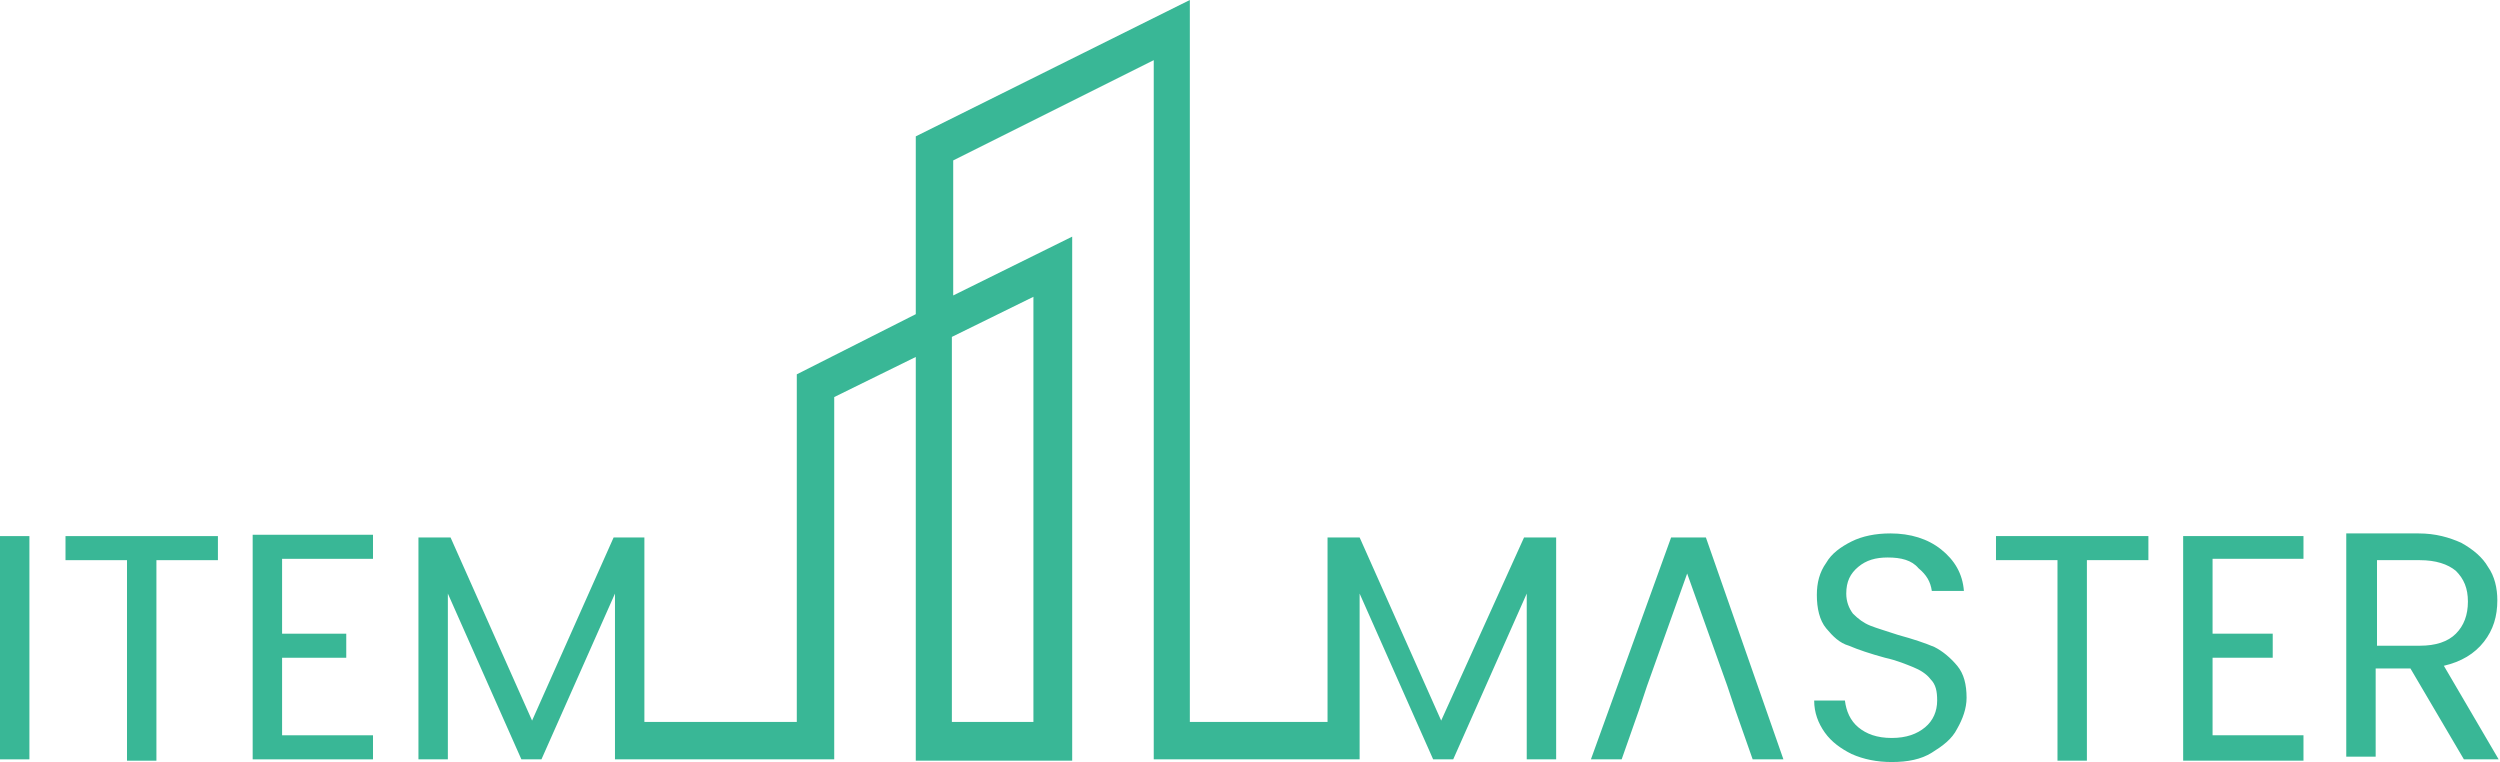 <svg width="187" height="57" viewBox="0 0 187 57" fill="none" xmlns="http://www.w3.org/2000/svg">
<path d="M27.9 41.8V40H18.9V56.8H27.9V55H21.1V49.2H25.9V47.4H21.1V41.8H27.9V41.8ZM4.9 40.1V41.9H9.5V56.9H11.7V41.9H16.3V40.1H4.9ZM0 40.1V56.8H2.2V40.1H0Z" fill="#39B796"/>
<path d="M114 40.2L107.8 53.9L101.7 40.2H99.3V54H89V0L68.5 10.2V23.5L59.6 28V54H48.2V40.2H45.9L39.8 53.9L33.7 40.2H31.3V56.8H33.5V44.4L39 56.8H40.5L46 44.4V56.8H62.4V29.7L68.5 26.7V56.9H80.2V17.7L71.3 22.1V12L86.3 4.5V56.8H99.5H101.7V44.4L107.2 56.8H108.7L114.2 44.4V56.8H116.4V40.2H114ZM77.3 22.2V54H71.2V25.2L77.3 22.2Z" fill="#39B796"/>
<path d="M127.6 40.2H125L119 56.8H121.3L122.6 53.1L123.2 51.3L126.2 42.9L129.2 51.3L129.8 53.1L131.1 56.8H133.4L127.6 40.2ZM146.4 49.8C145.9 49.2 145.3 48.7 144.7 48.4C144 48.1 143.1 47.8 142 47.5C141.1 47.2 140.4 47 139.9 46.8C139.4 46.6 139 46.3 138.6 45.9C138.3 45.5 138.1 45 138.1 44.4C138.1 43.5 138.4 42.9 139 42.4C139.6 41.9 140.3 41.7 141.2 41.7C142.2 41.7 143 41.9 143.5 42.5C144.1 43 144.4 43.5 144.5 44.2H146.9C146.8 42.9 146.2 41.9 145.2 41.1C144.2 40.3 142.9 39.9 141.4 39.9C140.3 39.9 139.3 40.1 138.5 40.5C137.7 40.9 137 41.4 136.6 42.1C136.1 42.8 135.9 43.6 135.9 44.5C135.9 45.5 136.1 46.4 136.6 47C137.1 47.6 137.6 48.1 138.3 48.3C139 48.6 139.9 48.9 141 49.2C141.9 49.4 142.6 49.7 143.1 49.9C143.6 50.1 144.1 50.4 144.4 50.8C144.8 51.2 144.9 51.7 144.9 52.4C144.9 53.2 144.6 53.9 144 54.4C143.4 54.9 142.6 55.2 141.5 55.2C140.4 55.2 139.6 54.9 139 54.4C138.4 53.9 138.1 53.2 138 52.4H135.7C135.7 53.3 136 54.1 136.5 54.8C137 55.5 137.7 56 138.5 56.4C139.4 56.8 140.4 57 141.5 57C142.7 57 143.7 56.8 144.5 56.3C145.3 55.8 146 55.3 146.4 54.5C146.8 53.8 147.1 53 147.1 52.2C147.1 51.2 146.9 50.4 146.4 49.8ZM149.3 40.1V41.9H153.9V56.9H156.1V41.9H160.7V40.1H149.3ZM172.3 41.9V40.1H163.3V56.9H172.3V55H165.5V49.2H170V47.4H165.5V41.8H172.3V41.9ZM182.8 49.8C184.1 49.5 185.1 48.9 185.8 48C186.5 47.1 186.8 46.1 186.8 44.9C186.8 44 186.6 43.1 186.1 42.4C185.7 41.7 185 41.1 184.1 40.6C183.2 40.2 182.2 39.9 180.9 39.9H175.5V56.6H177.7V50H180.3L184.3 56.8H186.9L182.8 49.8ZM177.8 48.2V41.9H181C182.2 41.9 183.1 42.2 183.7 42.7C184.3 43.3 184.6 44 184.6 45C184.6 46 184.3 46.8 183.7 47.4C183.1 48 182.2 48.3 181 48.3H177.8V48.2Z" fill="#39B796"/>
</svg>
